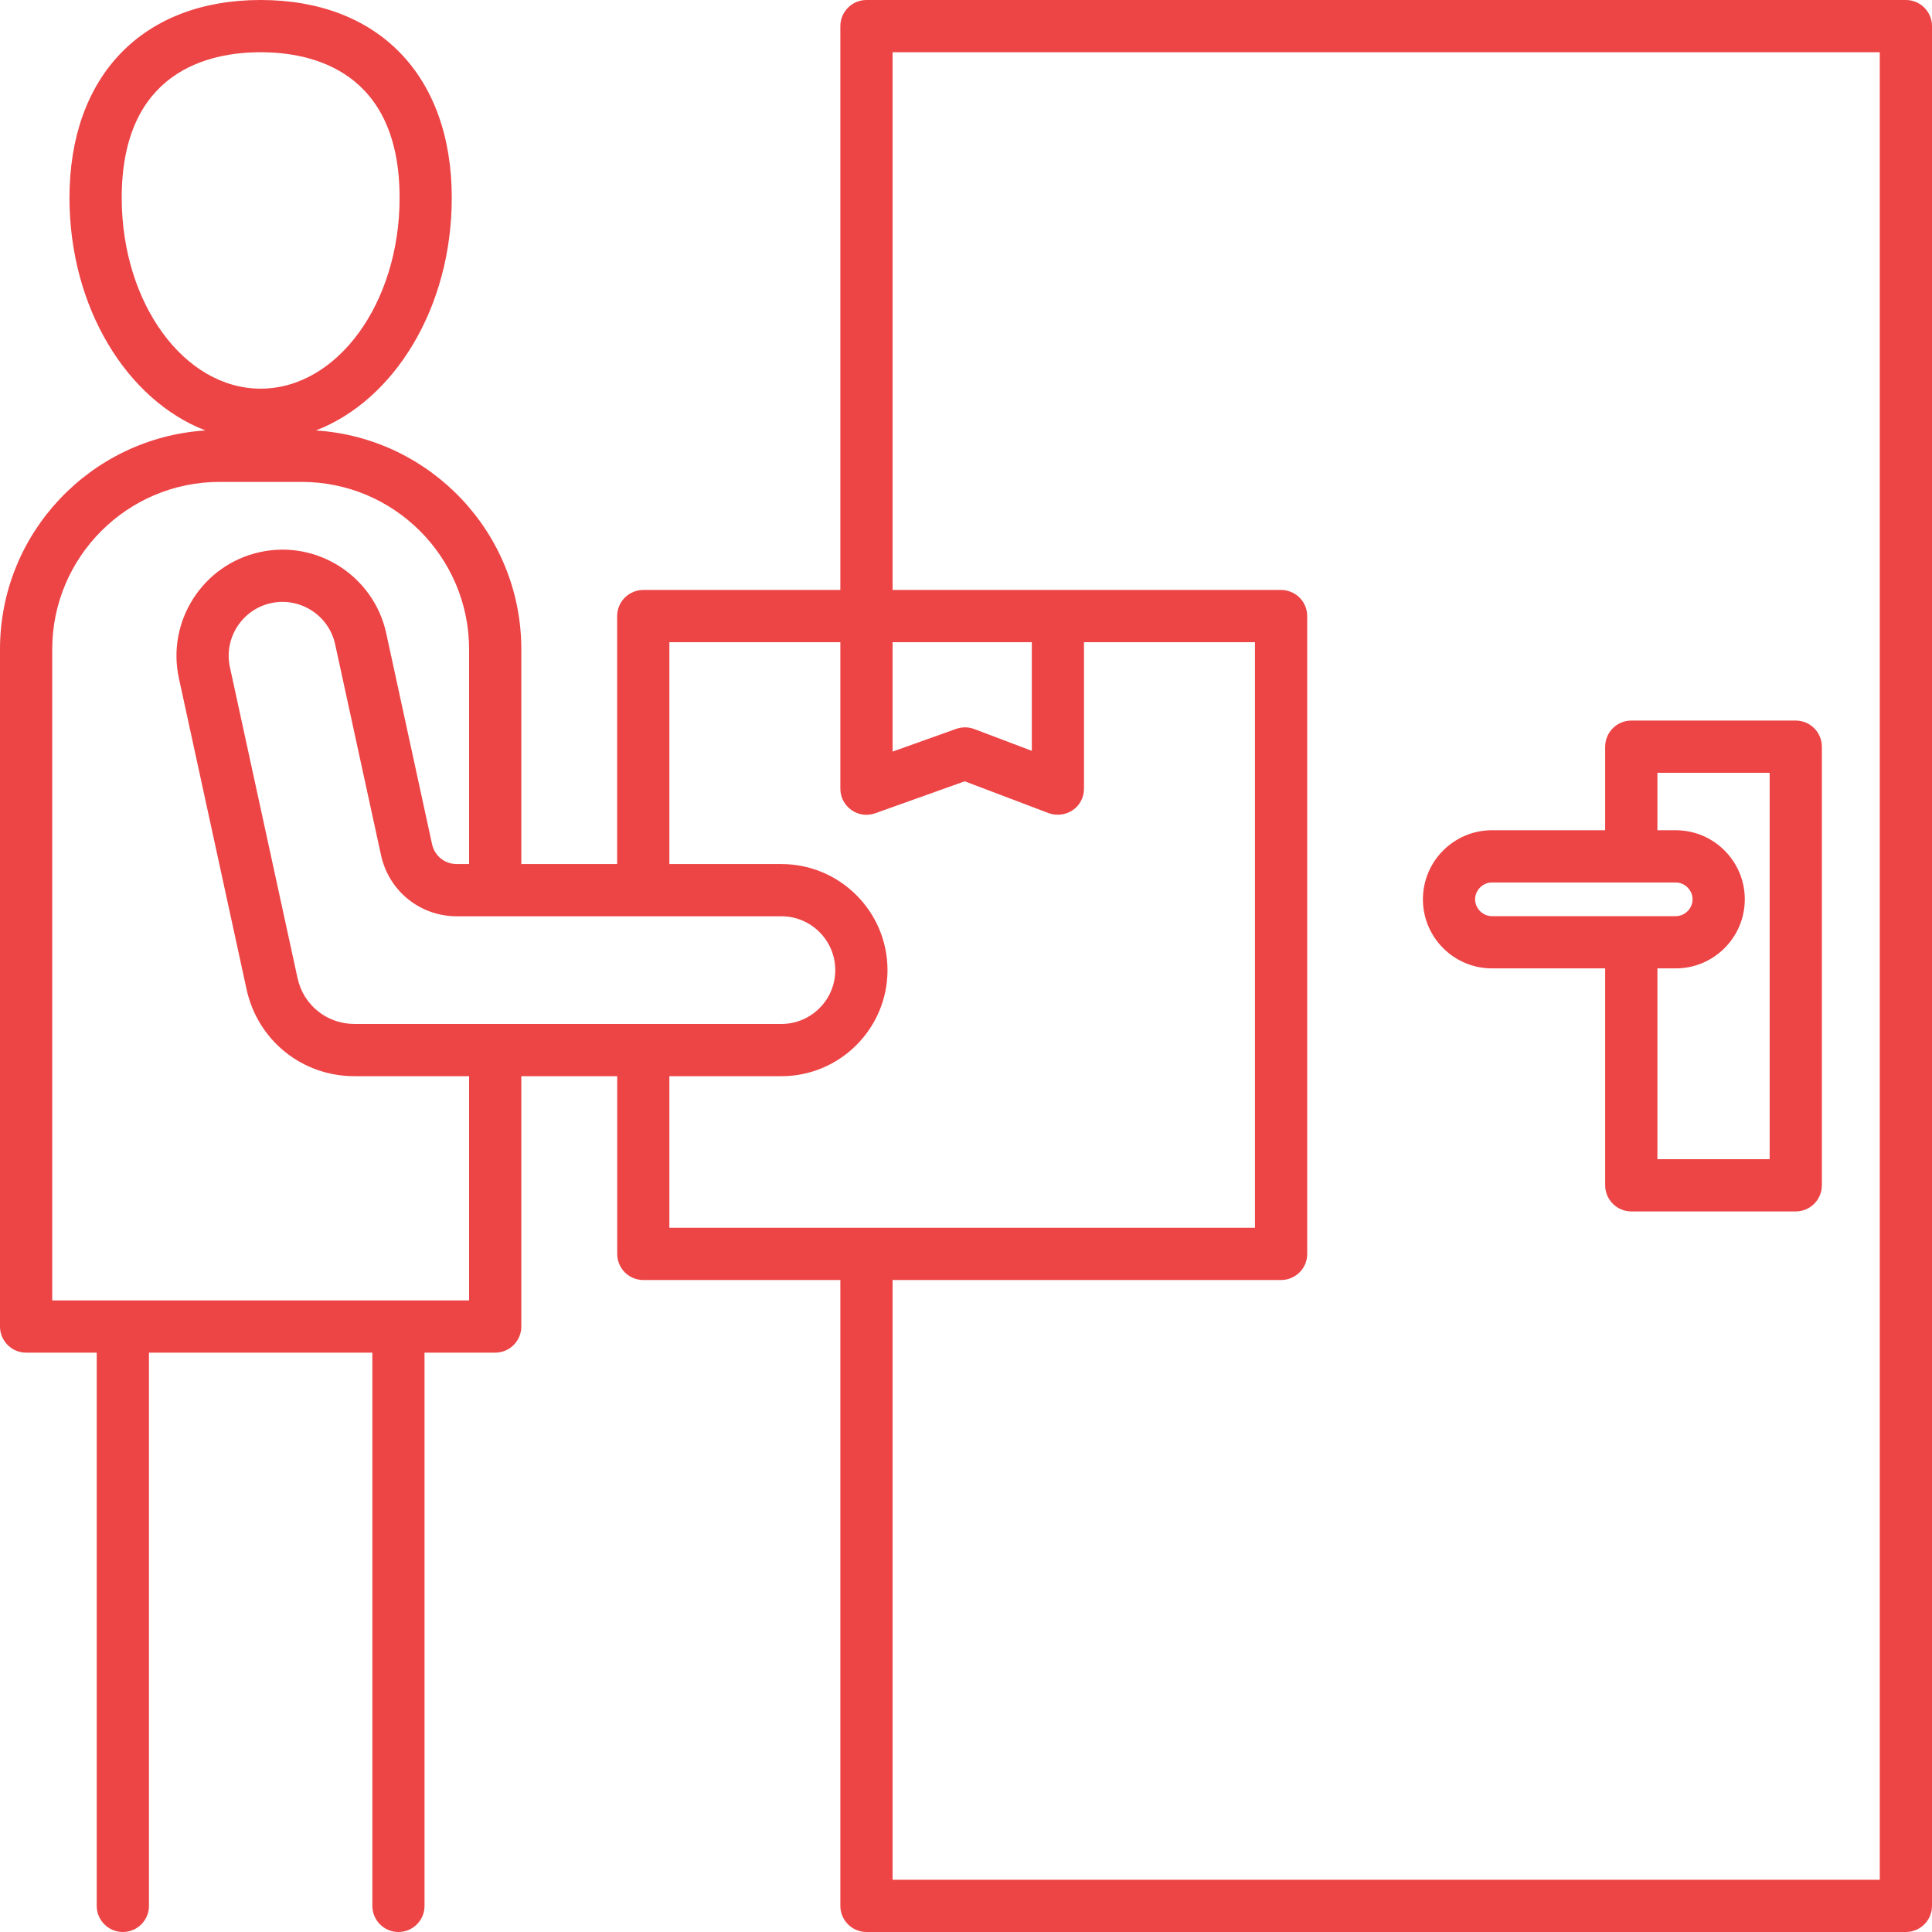 <svg width="30" height="30" viewBox="0 0 30 30" fill="none" xmlns="http://www.w3.org/2000/svg">
<path d="M29.595 0H13.455C13.347 1.5536e-05 13.244 0.043 13.168 0.119C13.092 0.195 13.049 0.298 13.049 0.405V9.161H9.989C9.881 9.161 9.778 9.204 9.702 9.28C9.626 9.356 9.583 9.459 9.583 9.567V13.417H8.095V10.082C8.095 8.276 6.683 6.798 4.905 6.684C6.125 6.214 7.015 4.774 7.015 3.072C7.015 1.177 5.878 0 4.047 0C2.217 0 1.079 1.177 1.079 3.072C1.079 4.774 1.97 6.214 3.19 6.684C1.412 6.798 0 8.276 0 10.082V20.598C1.5536e-05 20.706 0.043 20.809 0.119 20.885C0.195 20.961 0.298 21.004 0.405 21.004H1.502V29.595C1.502 29.818 1.684 30 1.908 30C2.132 30 2.313 29.818 2.313 29.595V21.004H5.782V29.595C5.782 29.818 5.963 30 6.187 30C6.411 30 6.592 29.818 6.592 29.595V21.004H7.689C7.797 21.004 7.9 20.961 7.976 20.885C8.052 20.809 8.095 20.706 8.095 20.598V16.711H9.584V19.471C9.584 19.578 9.626 19.681 9.702 19.757C9.778 19.833 9.881 19.876 9.989 19.876H13.049V29.595C13.049 29.702 13.092 29.805 13.168 29.881C13.244 29.957 13.347 30 13.455 30H29.595C29.702 30 29.805 29.957 29.881 29.881C29.957 29.805 30 29.702 30 29.595V0.405C30 0.298 29.957 0.195 29.881 0.119C29.805 0.043 29.702 1.55241e-05 29.595 0ZM13.86 9.972H16.022V11.659L15.127 11.32C15.037 11.286 14.938 11.286 14.847 11.318L13.86 11.671V9.972H13.86ZM5.505 15.9C5.075 15.9 4.711 15.607 4.62 15.187L3.57 10.36C3.472 9.909 3.759 9.463 4.209 9.365C4.659 9.267 5.106 9.554 5.204 10.004L5.916 13.277C6.038 13.837 6.523 14.228 7.095 14.228H12.134C12.595 14.228 12.97 14.603 12.97 15.064C12.97 15.525 12.595 15.9 12.134 15.9L5.505 15.9ZM1.89 3.072C1.89 1.105 3.242 0.811 4.047 0.811C4.853 0.811 6.205 1.105 6.205 3.072C6.205 4.706 5.237 6.035 4.047 6.035C2.858 6.035 1.89 4.706 1.89 3.072ZM7.284 20.193H0.811V10.082C0.811 8.649 1.977 7.483 3.41 7.483H4.685C6.118 7.483 7.284 8.649 7.284 10.082V13.417H7.095C6.904 13.417 6.749 13.292 6.708 13.105L5.997 9.832C5.803 8.945 4.924 8.379 4.037 8.573H4.037C3.15 8.766 2.585 9.645 2.778 10.532L3.828 15.359C4.001 16.155 4.69 16.711 5.505 16.711H7.284V20.193H7.284ZM10.394 16.711H12.134C13.042 16.711 13.781 15.972 13.781 15.064C13.781 14.155 13.042 13.417 12.134 13.417H10.394V9.972H13.049V12.247C13.049 12.379 13.113 12.502 13.221 12.578C13.274 12.616 13.336 12.64 13.4 12.649C13.465 12.657 13.53 12.65 13.591 12.628L14.98 12.132L16.283 12.626C16.404 12.671 16.549 12.655 16.657 12.58C16.712 12.543 16.756 12.493 16.786 12.435C16.817 12.377 16.832 12.312 16.832 12.247V9.972H19.487V19.065H10.394V16.711ZM29.189 29.189H13.86V19.876H19.893C20 19.876 20.103 19.833 20.18 19.757C20.256 19.681 20.298 19.578 20.298 19.471V9.567C20.298 9.459 20.256 9.356 20.18 9.28C20.103 9.204 20 9.161 19.893 9.161H13.86V0.811H29.189V29.189ZM23.167 15.037H24.925V18.405C24.925 18.513 24.968 18.616 25.044 18.692C25.119 18.768 25.223 18.811 25.33 18.811H27.884C27.992 18.811 28.095 18.768 28.171 18.692C28.247 18.616 28.29 18.513 28.29 18.405V11.595C28.29 11.487 28.247 11.384 28.171 11.308C28.095 11.232 27.992 11.189 27.884 11.189H25.33C25.223 11.189 25.119 11.232 25.044 11.308C24.968 11.384 24.925 11.487 24.925 11.595V12.892H23.167C22.576 12.892 22.095 13.373 22.095 13.965C22.095 14.556 22.576 15.037 23.167 15.037ZM25.736 12H27.479V18H25.736V15.037H26.021C26.612 15.037 27.093 14.556 27.093 13.964C27.093 13.373 26.612 12.892 26.021 12.892H25.736V12ZM23.167 13.703H26.021C26.163 13.703 26.282 13.823 26.282 13.965C26.282 14.107 26.163 14.226 26.021 14.226H23.167C23.025 14.226 22.905 14.106 22.905 13.964C22.905 13.823 23.025 13.703 23.167 13.703Z" fill="#ED4445"/>
</svg>
